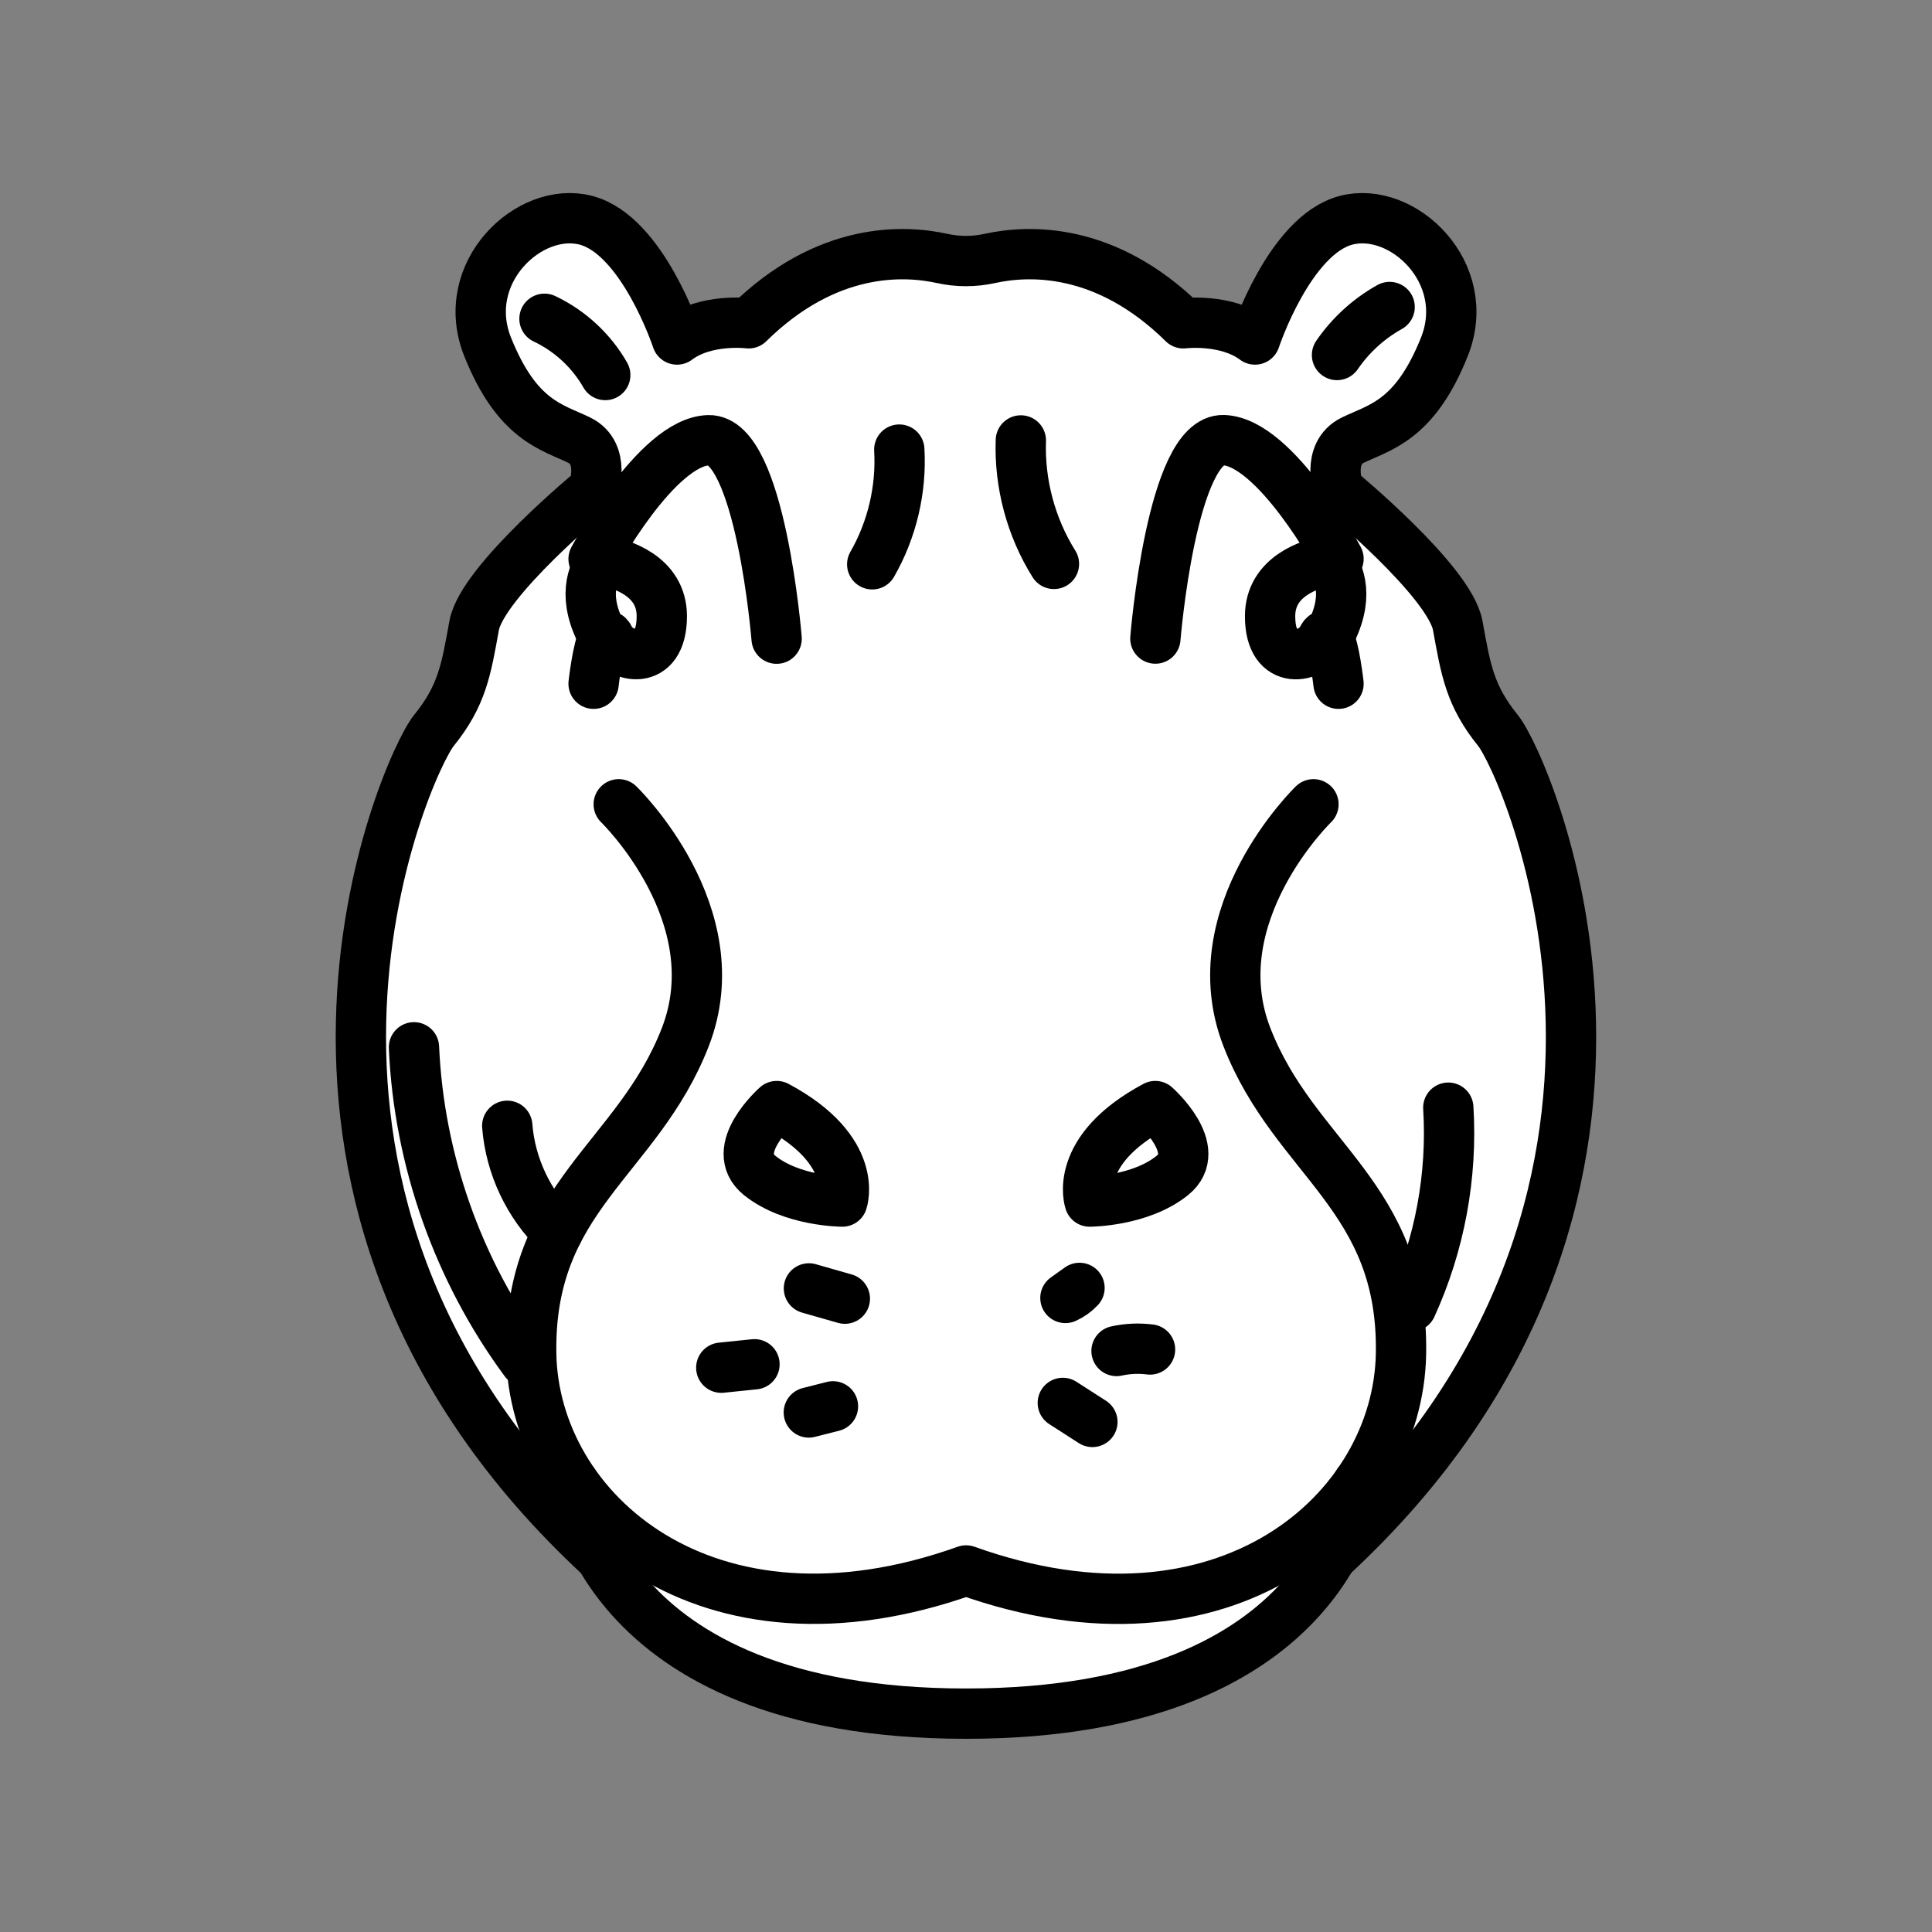 <svg xmlns="http://www.w3.org/2000/svg" viewBox="0 0 1920 1920">
    <rect x="0" y="0" width="1920" height="1920" fill="#808080" stroke="none"/>
    <style>
        .st0{fill:#fff}.st1{fill:none;stroke:#000;stroke-width:50;stroke-linecap:round;stroke-linejoin:round;stroke-miterlimit:10}
    </style>
    <path class="st0" d="M598.5 556.6c-10 12.9-20.2 37.9 1.4 76.7 1.9-3 3.9-3.2 6.1 1.3 8.9 18.7 51.8 29.4 51.8-22.3-.1-40.2-41.1-52.3-59.3-55.7zm723 0c-18.3 3.4-59.2 15.5-59.2 55.7 0 51.8 42.8 41 51.8 22.3 2.1-4.5 4.2-4.2 6.1-1.3 21.5-38.7 11.3-63.8 1.3-76.7z" id="Layer_4"/>
    <path class="st0" d="M771.9 1099.2s-49 43.2-16.9 69 82.1 25.9 82.1 25.9 17.7-50.6-65.2-94.9zm376.2 0c-82.9 44.3-65.2 94.9-65.2 94.9s50-.1 82.1-25.9-16.9-69-16.9-69z" id="Layer_5"/>
    <path class="st0" d="M1488.8 726.2c-28.1-34.8-32.1-60.2-40.1-104.4s-118.5-135.1-118.5-135.1-12.6-36.1 14.2-49.2c26.8-13 61.6-19.1 91-92.7s-41.5-140.5-97.7-125.8c-56.2 14.7-90.5 118.5-90.5 118.5-28.5-21.4-71.2-16.1-71.2-16.1-77.5-76.4-154.4-72.8-192.1-64.5-15.8 3.5-32.1 3.5-47.8 0-37.7-8.3-114.5-11.9-192.1 64.5 0 0-42.6-5.4-71.2 16.1 0 0-34.2-103.8-90.5-118.5-56.2-14.7-127.1 52.2-97.7 125.8 29.4 73.6 64.2 79.6 91 92.7 26.8 13.1 14.2 49.2 14.2 49.2s-110.5 91-118.5 135.1c-8 44.2-12 69.6-40.1 104.4-27.9 34.5-220.1 464.2 165.6 821C635.6 1614.3 730.3 1703 960 1703s324.4-88.8 363.2-155.8c385.7-356.9 193.5-786.5 165.6-821zm-167.3-169.6c10 12.9 20.2 37.9-1.4 76.7-1.9-3-3.9-3.2-6.1 1.3-8.9 18.7-51.8 29.4-51.8-22.3.1-40.2 41.1-52.3 59.3-55.7zm-173.4 542.6s49 43.2 16.9 69c-32.1 25.8-82.1 25.9-82.1 25.9s-17.7-50.6 65.2-94.9zm-75.3 180.7c-4.7 3.3-9.3 6.7-14 10 4.7-3.4 9.4-6.7 14-10zm-300.9-180.7c82.9 44.3 65.2 94.9 65.2 94.9s-50-.1-82.1-25.9c-32.2-25.8 16.9-69 16.9-69zM598.5 556.6c18.3 3.4 59.2 15.5 59.2 55.7 0 51.8-42.8 41-51.8 22.3-2.1-4.5-4.2-4.2-6.1-1.3-21.5-38.7-11.3-63.8-1.3-76.7z" id="Layer_7"/>
    <g id="STROKES">
        <path class="st1" d="M599.9 633.4c-5.9 9.4-10 46.1-10 46.1"/>
        <path class="st1" d="M598.5 556.7c-5.2-1-8.6-1.2-8.6-1.2s62.4-116.3 114.1-118c51.7-1.8 67.8 197.2 67.8 197.2"/>
        <path class="st1" d="M771.9 1099.2s-49 43.2-16.9 69 82.1 25.9 82.1 25.9 17.7-50.6-65.2-94.9z"/>
        <path class="st1" d="M1330.2 679.5s-4.1-36.7-10-46.1"/>
        <path class="st1" d="M1148.2 634.6s16.1-199 67.8-197.2c51.8 1.8 114.2 117.9 114.2 117.9s-3.4.3-8.6 1.2"/>
        <path class="st1" d="M1305.3 799.3s-113.5 109.7-66.1 231.5 155.8 157.9 153.1 314.5c-2.7 156.6-174 307.8-432.2 215.4-258.3 92.3-429.6-58.9-432.2-215.4s105.7-192.7 153.1-314.5-66.1-231.5-66.1-231.5"/>
        <path class="st1" d="M1148.1 1099.2s49 43.2 16.9 69-82.1 25.9-82.1 25.9-17.7-50.6 65.2-94.9z"/>
        <path class="st1" d="M1349.7 1473.8S1329.1 1703 960 1703s-389.7-229.2-389.7-229.2"/>
        <path class="st1" d="M657.7 612.3c0 51.8-42.8 41-51.8 22.3-2.1-4.5-4.2-4.2-6.1-1.3-21.6-38.8-11.4-63.8-1.4-76.7 18.3 3.4 59.3 15.5 59.3 55.7z"/>
        <path class="st1" d="M1320.1 633.4c-1.9-3-3.9-3.2-6.1 1.3-8.9 18.7-51.8 29.4-51.8-22.3 0-40.2 40.9-52.3 59.2-55.7 10.1 12.8 20.3 37.9-1.3 76.7z"/>
        <path class="st1" d="M1313.3 1556.2l9.9-9c385.7-356.9 193.5-786.6 165.6-821.1-28.1-34.8-32.1-60.2-40.1-104.4s-118.5-135.1-118.5-135.1-12.6-36.1 14.2-49.2c26.8-13 61.6-19.1 91-92.7s-41.5-140.5-97.7-125.8c-56.2 14.7-90.5 118.5-90.5 118.5-28.6-21.4-71.2-16.1-71.2-16.1-77.5-76.4-154.4-72.8-192.1-64.5-15.8 3.5-32.1 3.5-47.8 0-37.7-8.3-114.5-11.9-192.1 64.5 0 0-42.6-5.4-71.2 16.1 0 0-34.2-103.8-90.5-118.5-56.2-14.7-127.1 52.2-97.7 125.8s64.2 79.6 91 92.7c26.8 13.1 14.1 49.2 14.1 49.2s-110.5 91-118.5 135.1c-8 44.2-12 69.6-40.1 104.4-27.9 34.5-220.1 464.2 165.6 821.1 3.2 3 6.5 6 9.9 9"/>
        <path class="st1" d="M803.9 1280.4l35.7 10.2"/>
        <path class="st1" d="M716.8 1359.2c11-1.1 22-2.3 33-3.4"/>
        <path class="st1" d="M803.8 1403.7c8-2 16-4 24-6.1"/>
        <path class="st1" d="M1056.2 1394.2l29.4 18.9"/>
        <path class="st1" d="M1109.6 1342.6c10.9-2.4 22.2-2.9 33.3-1.5"/>
        <path class="st1" d="M1058.8 1289.9c5.3-2.4 10.1-5.8 14-10-4.6 3.3-9.3 6.6-14 10"/>
        <path class="st1" d="M1402.7 1298.3c28.1-61.5 40.8-130 36.6-197.5"/>
        <path class="st1" d="M504.1 1118.8c3.1 39.8 21.2 78.2 49.9 105.9"/>
        <path class="st1" d="M411.4 1040.8c4.9 111.9 43.8 222 110.3 312.1"/>
        <path class="st1" d="M866.8 560.8c19.7-34.3 29.2-74.5 26.9-114"/>
        <path class="st1" d="M1014.5 437.7c-1.5 42.9 10.1 86.3 32.9 122.7"/>
        <path class="st1" d="M541.1 316.8c25.2 11.9 46.6 31.7 60.4 55.9"/>
        <path class="st1" d="M1328.7 352.8c13.5-19.7 31.5-36.1 52.3-47.7"/>
    </g>
</svg>
